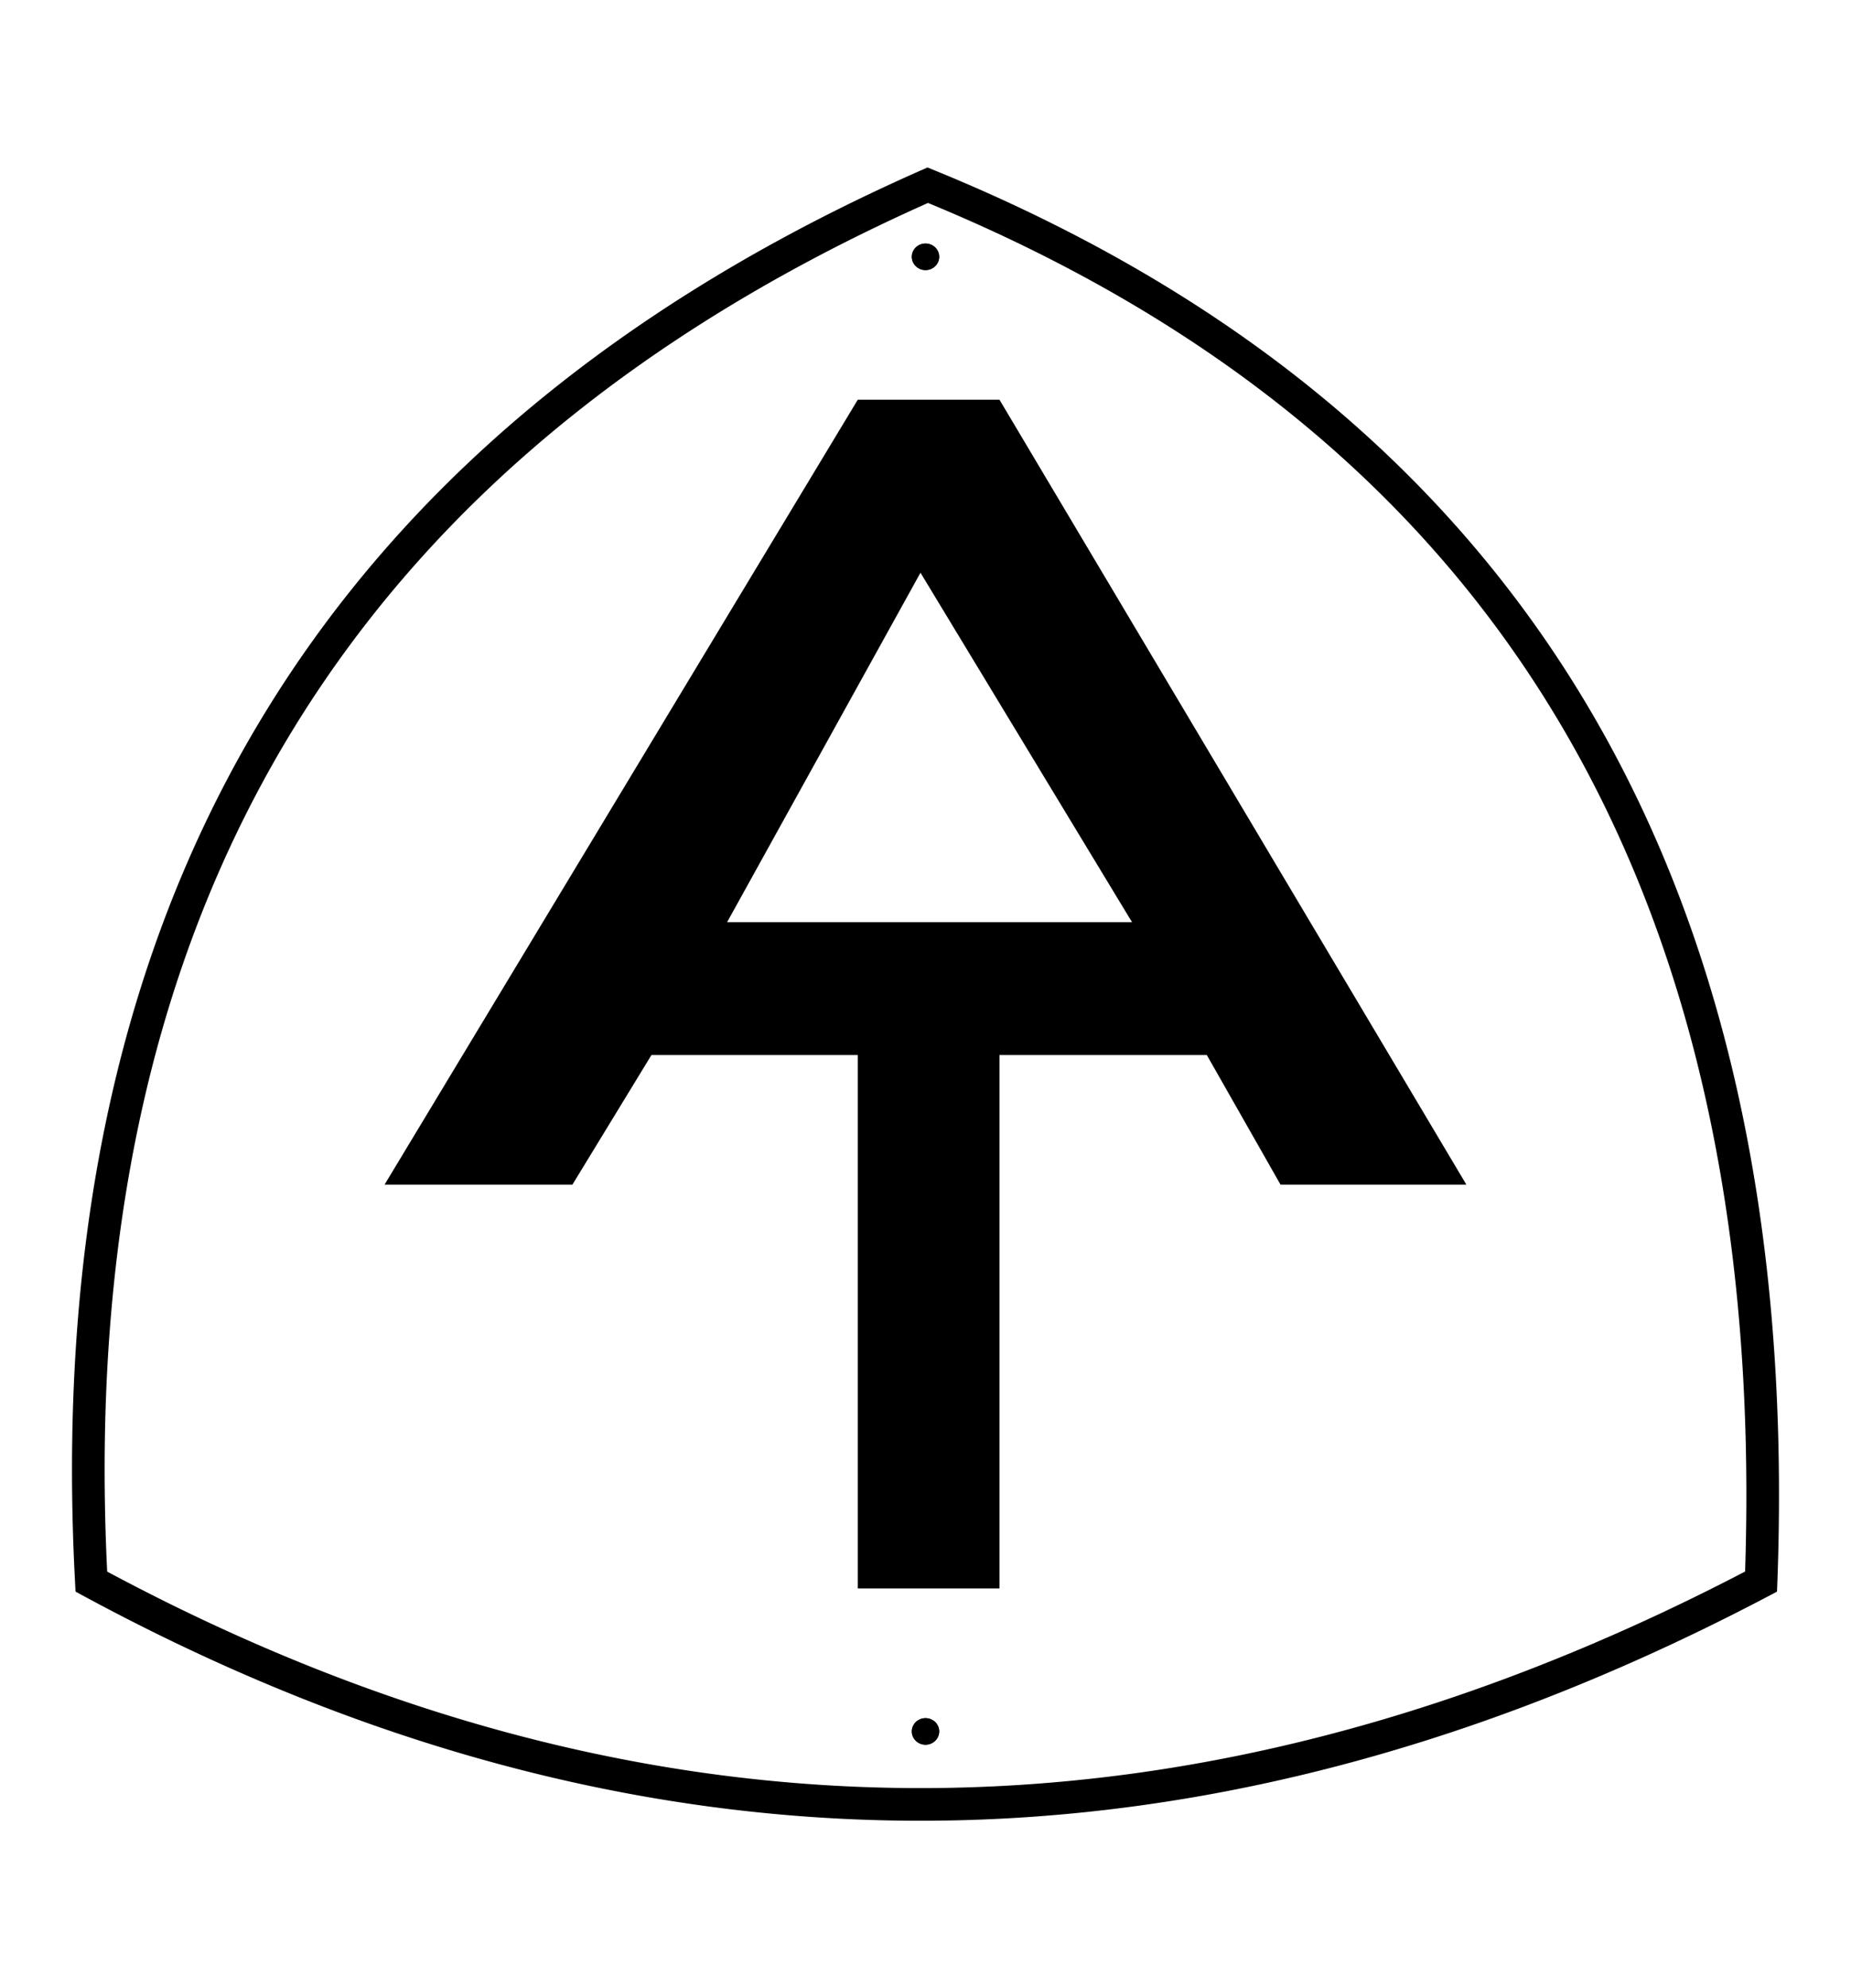 <?xml version="1.0" encoding="UTF-8" standalone="no"?>
<!DOCTYPE svg PUBLIC "-//W3C//DTD SVG 1.1//EN" "http://www.w3.org/Graphics/SVG/1.1/DTD/svg11.dtd">
<svg width="100%" height="100%" viewBox="0 0 312 335" version="1.1" xmlns="http://www.w3.org/2000/svg" xmlns:xlink="http://www.w3.org/1999/xlink" xml:space="preserve" xmlns:serif="http://www.serif.com/" style="fill-rule:evenodd;clip-rule:evenodd;stroke-linejoin:round;stroke-miterlimit:2;">
    <g transform="matrix(1,0,0,1,0.34,10.005)">
        <path d="M156.598,18.457L157.195,18.7L157.791,18.944L158.385,19.189L158.978,19.435L159.57,19.681L160.16,19.929L160.749,20.178L161.337,20.427L161.923,20.678L162.509,20.929L163.093,21.181L163.675,21.434L164.257,21.689L164.837,21.944L165.416,22.199L165.993,22.456L166.569,22.714L167.144,22.973L167.718,23.232L168.29,23.493L168.861,23.754L169.431,24.017L170,24.28L170.567,24.544L171.133,24.809L171.697,25.075L172.261,25.342L172.823,25.61L173.384,25.879L173.943,26.148L174.501,26.419L175.058,26.69L175.614,26.963L176.168,27.236L176.721,27.51L177.273,27.785L177.824,28.061L178.373,28.338L178.921,28.616L179.468,28.895L180.013,29.175L180.557,29.455L181.1,29.737L181.642,30.019L182.182,30.302L182.721,30.587L183.259,30.872L183.795,31.158L184.33,31.445L184.864,31.733L185.397,32.021L185.928,32.311L186.458,32.602L186.987,32.893L187.514,33.186L188.041,33.479L188.566,33.773L189.089,34.068L189.612,34.364L190.133,34.661L190.653,34.959L191.171,35.258L191.688,35.558L192.204,35.858L192.719,36.16L193.233,36.462L193.745,36.765L194.256,37.07L194.765,37.375L195.274,37.681L195.781,37.988L196.287,38.295L196.791,38.604L197.295,38.914L197.797,39.224L198.297,39.536L198.797,39.848L199.295,40.161L199.792,40.476L200.288,40.791L200.782,41.107L201.275,41.423L201.767,41.741L202.257,42.06L202.747,42.379L203.235,42.7L203.722,43.021L204.207,43.344L204.691,43.667L205.174,43.991L205.656,44.316L206.136,44.642L206.615,44.969L207.093,45.296L207.57,45.625L208.045,45.954L208.519,46.285L208.992,46.616L209.464,46.948L209.934,47.281L210.403,47.615L210.871,47.95L211.337,48.286L211.803,48.623L212.267,48.96L212.729,49.299L213.191,49.638L213.651,49.978L214.11,50.32L214.567,50.662L215.024,51.005L215.479,51.349L215.933,51.693L216.385,52.039L216.837,52.386L217.287,52.733L217.736,53.081L218.183,53.431L218.63,53.781L219.075,54.132L219.518,54.484L219.961,54.837L220.402,55.191L220.842,55.545L221.281,55.901L221.718,56.257L222.155,56.614L222.59,56.973L223.023,57.332L223.456,57.692L223.887,58.053L224.317,58.414L224.745,58.777L225.173,59.141L225.599,59.505L226.024,59.871L226.448,60.237L226.87,60.604L227.291,60.972L227.711,61.341L228.13,61.711L228.547,62.082L228.963,62.453L229.378,62.826L229.792,63.199L230.204,63.573L230.615,63.949L231.025,64.325L231.434,64.702L231.841,65.079L232.247,65.458L232.652,65.838L233.056,66.218L233.458,66.6L233.859,66.982L234.259,67.365L234.658,67.749L235.055,68.134L235.451,68.52L235.846,68.907L236.239,69.294L236.632,69.683L237.023,70.072L237.413,70.463L237.801,70.854L238.189,71.246L238.575,71.639L238.96,72.033L239.343,72.427L239.726,72.823L240.107,73.22L240.487,73.617L240.865,74.015L241.243,74.414L241.619,74.815L241.994,75.215L242.367,75.617L242.74,76.02L243.111,76.424L243.481,76.828L243.85,77.233L244.217,77.64L244.583,78.047L244.948,78.455L245.312,78.864L245.674,79.273L246.036,79.684L246.396,80.096L246.754,80.508L247.112,80.921L247.468,81.336L247.823,81.751L248.177,82.167L248.529,82.584L248.881,83.001L249.231,83.42L249.579,83.839L249.927,84.26L250.273,84.681L250.618,85.103L250.962,85.526L251.305,85.95L251.646,86.375L251.986,86.8L252.325,87.227L252.663,87.654L252.999,88.083L253.335,88.512L253.669,88.942L254.001,89.373L254.333,89.805L254.663,90.237L254.992,90.671L255.32,91.105L255.646,91.541L255.972,91.977L256.296,92.414L256.619,92.852L256.94,93.291L257.261,93.73L257.58,94.171L257.898,94.612L258.214,95.055L258.53,95.498L258.844,95.942L259.157,96.387L259.469,96.833L259.779,97.28L260.089,97.727L260.397,98.176L260.703,98.625L261.009,99.075L261.313,99.526L261.616,99.978L261.918,100.431L262.219,100.885L262.518,101.34L262.817,101.795L263.114,102.251L263.409,102.709L263.704,103.167L263.997,103.626L264.289,104.085L264.58,104.546L264.87,105.008L265.158,105.47L265.445,105.934L265.731,106.398L266.016,106.863L266.3,107.329L266.582,107.796L266.863,108.263L267.143,108.732L267.421,109.201L267.699,109.672L267.975,110.143L268.25,110.615L268.523,111.088L268.796,111.561L269.067,112.036L269.337,112.512L269.606,112.988L269.874,113.465L270.14,113.943L270.405,114.422L270.669,114.902L270.932,115.383L271.193,115.865L271.453,116.347L271.712,116.83L271.97,117.314L272.227,117.8L272.482,118.285L272.736,118.772L272.989,119.26L273.241,119.748L273.492,120.238L273.741,120.728L273.989,121.219L274.236,121.711L274.481,122.204L274.726,122.698L274.969,123.192L275.211,123.688L275.452,124.184L275.691,124.681L275.93,125.18L276.167,125.678L276.403,126.178L276.637,126.679L276.871,127.18L277.103,127.683L277.334,128.186L277.564,128.69L277.793,129.195L278.02,129.701L278.246,130.208L278.471,130.715L278.695,131.224L278.918,131.733L279.139,132.243L279.359,132.754L279.578,133.266L279.796,133.778L280.012,134.292L280.227,134.807L280.442,135.322L280.654,135.838L280.866,136.355L281.077,136.873L281.286,137.392L281.494,137.911L281.701,138.432L281.906,138.953L282.111,139.475L282.314,139.998L282.516,140.522L282.717,141.047L282.916,141.573L283.115,142.099L283.312,142.626L283.508,143.155L283.702,143.684L283.896,144.214L284.088,144.744L284.279,145.276L284.469,145.808L284.658,146.342L284.846,146.876L285.032,147.411L285.217,147.947L285.401,148.484L285.584,149.021L285.765,149.56L285.945,150.099L286.125,150.639L286.302,151.18L286.479,151.722L286.655,152.265L286.829,152.808L287.002,153.353L287.174,153.898L287.345,154.444L287.514,154.991L287.682,155.539L287.849,156.088L288.015,156.638L288.18,157.188L288.343,157.739L288.506,158.291L288.667,158.844L288.827,159.398L288.985,159.953L289.143,160.509L289.299,161.065L289.454,161.622L289.608,162.18L289.761,162.739L289.912,163.299L290.063,163.86L290.212,164.421L290.36,164.984L290.506,165.547L290.652,166.111L290.796,166.676L290.939,167.241L291.081,167.808L291.222,168.376L291.362,168.944L291.5,169.513L291.637,170.083L291.773,170.654L291.908,171.226L292.042,171.798L292.174,172.371L292.305,172.946L292.435,173.521L292.564,174.097L292.692,174.673L292.818,175.251L292.943,175.83L293.067,176.409L293.19,176.989L293.312,177.57L293.433,178.152L293.552,178.735L293.67,179.318L293.787,179.903L293.903,180.488L294.017,181.074L294.131,181.661L294.243,182.249L294.354,182.837L294.463,183.427L294.572,184.017L294.68,184.608L294.786,185.2L294.891,185.793L294.995,186.387L295.097,186.981L295.199,187.577L295.299,188.173L295.398,188.77L295.496,189.368L295.593,189.966L295.689,190.566L295.783,191.166L295.876,191.768L295.968,192.37L296.059,192.973L296.149,193.577L296.237,194.181L296.324,194.787L296.411,195.393L296.496,196L296.579,196.608L296.662,197.217L296.743,197.827L296.823,198.437L296.902,199.048L296.98,199.661L297.057,200.274L297.132,200.888L297.207,201.502L297.28,202.118L297.352,202.734L297.423,203.351L297.492,203.969L297.561,204.588L297.628,205.208L297.694,205.829L297.759,206.45L297.822,207.072L297.885,207.695L297.946,208.319L298.007,208.944L298.066,209.57L298.123,210.196L298.18,210.823L298.236,211.451L298.29,212.08L298.343,212.71L298.395,213.341L298.446,213.972L298.495,214.604L298.544,215.238L298.591,215.871L298.637,216.506L298.682,217.142L298.726,217.778L298.768,218.416L298.81,219.054L298.85,219.693L298.889,220.332L298.927,220.973L298.964,221.614L298.999,222.257L299.033,222.9L299.067,223.544L299.099,224.188L299.13,224.834L299.159,225.481L299.188,226.128L299.215,226.776L299.241,227.425L299.266,228.075L299.29,228.725L299.313,229.377L299.334,230.029L299.355,230.682L299.374,231.336L299.392,231.99L299.409,232.646L299.425,233.302L299.439,233.96L299.452,234.618L299.465,235.277L299.476,235.936L299.485,236.597L299.494,237.258L299.502,237.92L299.508,238.583L299.513,239.247L299.517,239.912L299.52,240.577L299.522,241.244L299.523,241.911L299.522,242.579L299.52,243.248L299.517,243.917L299.513,244.588L299.508,245.259L299.501,245.931L299.494,246.604L299.485,247.278L299.475,247.952L299.464,248.628L299.452,249.304L299.439,249.981L299.424,250.659L299.408,251.338L299.392,252.017L299.374,252.698L299.354,253.379L299.334,254.061L299.313,254.744L299.29,255.427L299.266,256.112L299.241,256.797L299.215,257.483L299.188,258.17L298.618,258.472L298.048,258.773L297.479,259.073L296.909,259.371L296.34,259.668L295.77,259.964L295.201,260.259L294.631,260.553L294.062,260.846L293.492,261.137L292.923,261.427L292.354,261.716L291.784,262.004L291.215,262.29L290.646,262.576L290.077,262.86L289.508,263.143L288.939,263.425L288.37,263.705L287.801,263.985L287.232,264.263L286.663,264.54L286.094,264.816L285.525,265.09L284.956,265.364L284.387,265.636L283.819,265.907L283.25,266.177L282.681,266.446L282.113,266.714L281.544,266.98L280.976,267.245L280.407,267.509L279.839,267.772L279.27,268.033L278.702,268.294L278.133,268.553L277.565,268.811L276.997,269.068L276.429,269.324L275.86,269.578L275.292,269.831L274.724,270.083L274.156,270.334L273.588,270.584L273.02,270.832L272.452,271.08L271.884,271.326L271.316,271.571L270.748,271.815L270.18,272.057L269.613,272.299L269.045,272.539L268.477,272.778L267.909,273.016L267.342,273.252L266.774,273.488L266.207,273.722L265.639,273.955L265.072,274.187L264.504,274.418L263.937,274.647L263.369,274.876L262.802,275.103L262.235,275.329L261.667,275.554L261.1,275.777L260.533,276L259.966,276.221L259.399,276.441L258.832,276.66L258.265,276.877L257.698,277.094L257.131,277.309L256.564,277.523L255.997,277.736L255.43,277.948L254.863,278.158L254.296,278.368L253.73,278.576L253.163,278.783L252.596,278.988L252.03,279.193L251.463,279.396L250.896,279.599L250.33,279.8L249.763,280L249.197,280.198L248.631,280.396L248.064,280.592L247.498,280.787L246.932,280.981L246.365,281.174L245.799,281.365L245.233,281.556L244.667,281.745L244.101,281.933L243.535,282.12L242.969,282.305L242.403,282.49L241.837,282.673L241.271,282.855L240.705,283.036L240.139,283.216L239.573,283.394L239.008,283.571L238.442,283.748L237.876,283.923L237.31,284.096L236.745,284.269L236.179,284.44L235.614,284.611L235.048,284.78L234.483,284.947L233.917,285.114L233.352,285.28L232.787,285.444L232.221,285.607L231.656,285.769L231.091,285.93L230.526,286.089L229.96,286.247L229.395,286.405L228.83,286.561L228.265,286.715L227.7,286.869L227.135,287.022L226.57,287.173L226.005,287.323L225.44,287.472L224.876,287.62L224.311,287.766L223.746,287.911L223.181,288.056L222.617,288.199L222.052,288.34L221.488,288.481L220.923,288.62L220.358,288.759L219.794,288.896L219.229,289.031L218.665,289.166L218.101,289.3L217.536,289.432L216.972,289.563L216.408,289.693L215.844,289.822L215.279,289.949L214.715,290.076L214.151,290.201L213.587,290.325L213.023,290.448L212.459,290.57L211.895,290.69L211.331,290.809L210.767,290.928L210.203,291.044L209.64,291.16L209.076,291.275L208.512,291.388L207.948,291.5L207.385,291.611L206.821,291.721L206.258,291.83L205.694,291.937L205.13,292.044L204.567,292.149L204.004,292.253L203.44,292.356L202.877,292.457L202.313,292.557L201.75,292.657L201.187,292.755L200.624,292.852L200.061,292.947L199.497,293.042L198.934,293.135L198.371,293.227L197.808,293.318L197.245,293.408L196.682,293.496L196.119,293.584L195.557,293.67L194.994,293.755L194.431,293.839L193.868,293.921L193.305,294.003L192.743,294.083L192.18,294.162L191.617,294.24L191.055,294.317L190.492,294.393L189.93,294.467L189.367,294.54L188.805,294.612L188.243,294.683L187.68,294.753L187.118,294.821L186.556,294.889L185.993,294.955L185.431,295.02L184.869,295.083L184.307,295.146L183.745,295.207L183.183,295.268L182.621,295.327L182.059,295.384L181.497,295.441L180.935,295.497L180.373,295.551L179.811,295.604L179.249,295.656L178.688,295.707L178.126,295.756L177.564,295.805L177.003,295.852L176.441,295.898L175.88,295.943L175.318,295.987L174.757,296.029L174.195,296.071L173.634,296.111L173.072,296.15L172.511,296.187L171.95,296.224L171.388,296.26L170.827,296.294L170.266,296.327L169.705,296.359L169.144,296.389L168.583,296.419L168.022,296.447L167.461,296.475L166.9,296.501L166.339,296.525L165.778,296.549L165.217,296.572L164.656,296.593L164.095,296.613L163.535,296.632L162.974,296.65L162.413,296.666L161.853,296.682L161.292,296.696L160.731,296.709L160.171,296.721L159.61,296.731L159.05,296.741L158.49,296.749L157.929,296.756L157.369,296.762L156.809,296.767L156.248,296.771L155.688,296.773L155.128,296.774L154.568,296.774L154.008,296.773L153.448,296.771L152.888,296.768L152.328,296.763L151.768,296.757L151.208,296.75L150.648,296.742L150.088,296.733L149.528,296.722L148.968,296.71L148.409,296.697L147.849,296.683L147.289,296.668L146.73,296.652L146.17,296.634L145.611,296.615L145.051,296.595L144.492,296.574L143.932,296.552L143.373,296.529L142.813,296.504L142.254,296.478L141.695,296.451L141.136,296.423L140.576,296.394L140.017,296.363L139.458,296.331L138.899,296.298L138.34,296.264L137.781,296.229L137.222,296.193L136.663,296.155L136.104,296.116L135.545,296.076L134.986,296.035L134.428,295.993L133.869,295.949L133.31,295.905L132.751,295.859L132.193,295.812L131.634,295.764L131.076,295.714L130.517,295.664L129.959,295.612L129.4,295.559L128.842,295.505L128.283,295.45L127.725,295.393L127.167,295.336L126.608,295.277L126.05,295.217L125.492,295.156L124.934,295.094L124.376,295.03L123.818,294.966L123.259,294.9L122.701,294.833L122.143,294.764L121.586,294.695L121.028,294.625L120.47,294.553L119.912,294.48L119.354,294.406L118.796,294.331L118.239,294.254L117.681,294.177L117.123,294.098L116.566,294.018L116.008,293.937L115.451,293.855L114.893,293.771L114.336,293.687L113.778,293.601L113.221,293.514L112.664,293.426L112.106,293.336L111.549,293.246L110.992,293.154L110.435,293.061L109.877,292.967L109.32,292.872L108.763,292.776L108.206,292.678L107.649,292.579L107.092,292.48L106.535,292.378L105.978,292.276L105.421,292.173L104.865,292.068L104.308,291.962L103.751,291.855L103.194,291.747L102.638,291.638L102.081,291.528L101.524,291.416L100.968,291.303L100.411,291.189L99.855,291.074L99.298,290.958L98.742,290.84L98.186,290.722L97.629,290.602L97.073,290.481L96.517,290.358L95.961,290.235L95.404,290.111L94.848,289.985L94.292,289.858L93.736,289.73L93.18,289.601L92.624,289.47L92.068,289.339L91.512,289.206L90.956,289.072L90.4,288.937L89.844,288.801L89.289,288.663L88.733,288.525L88.177,288.385L87.622,288.244L87.066,288.102L86.51,287.958L85.955,287.814L85.399,287.668L84.844,287.521L84.288,287.373L83.733,287.224L83.178,287.074L82.622,286.922L82.067,286.77L81.512,286.616L80.956,286.461L80.401,286.305L79.846,286.147L79.291,285.989L78.736,285.829L78.181,285.668L77.626,285.506L77.071,285.343L76.516,285.178L75.961,285.013L75.406,284.846L74.851,284.678L74.297,284.509L73.742,284.339L73.187,284.167L72.632,283.995L72.078,283.821L71.523,283.646L70.969,283.47L70.414,283.293L69.86,283.114L69.305,282.935L68.751,282.754L68.196,282.572L67.642,282.389L67.088,282.204L66.534,282.019L65.979,281.832L65.425,281.644L64.871,281.455L64.317,281.265L63.763,281.074L63.209,280.881L62.655,280.688L62.101,280.493L61.547,280.297L60.993,280.1L60.439,279.901L59.885,279.702L59.332,279.501L58.778,279.299L58.224,279.096L57.671,278.892L57.117,278.687L56.563,278.48L56.01,278.272L55.456,278.063L54.903,277.853L54.349,277.642L53.796,277.43L53.243,277.216L52.689,277.001L52.136,276.786L51.583,276.568L51.029,276.35L50.476,276.131L49.923,275.91L49.37,275.688L48.817,275.466L48.264,275.241L47.711,275.016L47.158,274.79L46.605,274.562L46.052,274.333L45.499,274.103L44.946,273.872L44.394,273.64L43.841,273.407L43.288,273.172L42.736,272.936L42.183,272.699L41.63,272.461L41.078,272.222L40.525,271.981L39.973,271.74L39.42,271.497L38.868,271.253L38.316,271.008L37.763,270.762L37.211,270.514L36.659,270.266L36.106,270.016L35.554,269.765L35.002,269.513L34.45,269.259L33.898,269.005L33.346,268.749L32.794,268.492L32.242,268.235L31.69,267.975L31.138,267.715L30.586,267.454L30.035,267.191L29.483,266.927L28.931,266.662L28.379,266.396L27.828,266.129L27.276,265.86L26.724,265.591L26.173,265.32L25.621,265.048L25.07,264.775L24.518,264.5L23.967,264.225L23.416,263.948L22.864,263.67L22.313,263.391L21.762,263.111L21.211,262.83L20.659,262.547L20.108,262.264L19.557,261.979L19.006,261.693L18.455,261.406L17.904,261.117L17.353,260.828L16.802,260.537L16.251,260.245L15.7,259.953L15.15,259.658L14.599,259.363L14.048,259.067L13.497,258.769L12.947,258.47L12.396,258.17L12.357,257.48L12.32,256.792L12.284,256.104L12.249,255.417L12.215,254.731L12.183,254.046L12.152,253.362L12.122,252.678L12.094,251.996L12.067,251.314L12.041,250.634L12.016,249.954L11.993,249.275L11.971,248.597L11.951,247.92L11.931,247.244L11.913,246.569L11.897,245.894L11.881,245.221L11.867,244.548L11.854,243.877L11.843,243.206L11.832,242.536L11.823,241.867L11.816,241.199L11.809,240.532L11.804,239.866L11.801,239.2L11.798,238.536L11.797,237.872L11.797,237.21L11.799,236.548L11.801,235.887L11.805,235.227L11.811,234.568L11.817,233.91L11.825,233.252L11.834,232.596L11.845,231.94L11.856,231.286L11.869,230.632L11.884,229.979L11.899,229.327L11.916,228.676L11.934,228.026L11.954,227.376L11.975,226.728L11.997,226.081L12.02,225.434L12.045,224.788L12.071,224.143L12.098,223.499L12.126,222.856L12.156,222.214L12.187,221.573L12.219,220.933L12.253,220.293L12.288,219.654L12.324,219.017L12.362,218.38L12.4,217.744L12.441,217.109L12.482,216.475L12.525,215.841L12.568,215.209L12.614,214.578L12.66,213.947L12.708,213.317L12.757,212.688L12.807,212.06L12.859,211.433L12.912,210.807L12.966,210.182L13.021,209.557L13.078,208.934L13.136,208.311L13.195,207.69L13.256,207.069L13.318,206.449L13.381,205.83L13.445,205.211L13.511,204.594L13.578,203.978L13.646,203.362L13.715,202.747L13.786,202.134L13.858,201.521L13.931,200.909L14.006,200.297L14.082,199.687L14.159,199.078L14.237,198.469L14.317,197.862L14.398,197.255L14.48,196.649L14.564,196.044L14.649,195.44L14.735,194.837L14.822,194.234L14.911,193.633L15,193.032L15.092,192.433L15.184,191.834L15.278,191.236L15.373,190.639L15.469,190.043L15.566,189.447L15.665,188.853L15.765,188.259L15.866,187.667L15.969,187.075L16.073,186.484L16.178,185.894L16.284,185.305L16.392,184.717L16.501,184.129L16.611,183.543L16.723,182.957L16.835,182.372L16.949,181.788L17.064,181.205L17.181,180.623L17.299,180.042L17.418,179.461L17.538,178.882L17.66,178.303L17.782,177.726L17.906,177.149L18.032,176.573L18.158,175.997L18.286,175.423L18.415,174.85L18.546,174.277L18.677,173.706L18.81,173.135L18.945,172.565L19.08,171.996L19.217,171.428L19.355,170.86L19.494,170.294L19.634,169.728L19.776,169.164L19.919,168.6L20.063,168.037L20.209,167.475L20.356,166.914L20.504,166.353L20.653,165.794L20.803,165.235L20.955,164.678L21.108,164.121L21.263,163.565L21.418,163.01L21.575,162.455L21.733,161.902L21.892,161.35L22.053,160.798L22.215,160.247L22.378,159.697L22.542,159.148L22.708,158.6L22.875,158.053L23.043,157.506L23.212,156.961L23.383,156.416L23.555,155.872L23.728,155.329L23.902,154.787L24.078,154.246L24.255,153.705L24.433,153.166L24.612,152.627L24.793,152.09L24.975,151.553L25.158,151.017L25.342,150.481L25.528,149.947L25.714,149.414L25.903,148.881L26.092,148.349L26.282,147.818L26.474,147.288L26.667,146.759L26.862,146.231L27.057,145.704L27.254,145.177L27.452,144.651L27.651,144.126L27.852,143.603L28.054,143.079L28.257,142.557L28.461,142.036L28.667,141.515L28.873,140.996L29.082,140.477L29.291,139.959L29.501,139.442L29.713,138.925L29.926,138.41L30.14,137.896L30.356,137.382L30.572,136.869L30.79,136.357L31.01,135.846L31.23,135.336L31.452,134.827L31.675,134.318L31.899,133.81L32.124,133.304L32.351,132.798L32.578,132.293L32.808,131.788L33.038,131.285L33.269,130.782L33.502,130.281L33.736,129.78L33.972,129.28L34.208,128.781L34.446,128.283L34.685,127.785L34.925,127.289L35.166,126.793L35.409,126.298L35.653,125.804L35.898,125.311L36.145,124.819L36.392,124.328L36.641,123.837L36.891,123.347L37.142,122.858L37.395,122.37L37.649,121.883L37.904,121.397L38.16,120.912L38.417,120.427L38.676,119.943L38.936,119.46L39.197,118.978L39.46,118.497L39.723,118.017L39.988,117.537L40.254,117.059L40.521,116.581L40.79,116.104L41.06,115.628L41.331,115.153L41.603,114.678L41.876,114.205L42.151,113.732L42.427,113.26L42.704,112.789L42.982,112.319L43.262,111.85L43.543,111.381L43.825,110.914L44.108,110.447L44.392,109.981L44.678,109.516L44.965,109.052L45.253,108.588L45.542,108.126L45.833,107.664L46.125,107.203L46.418,106.743L46.712,106.284L47.007,105.826L47.304,105.368L47.602,104.912L47.901,104.456L48.201,104.001L48.503,103.547L48.806,103.094L49.11,102.641L49.415,102.19L49.721,101.739L50.029,101.289L50.338,100.84L50.648,100.392L50.959,99.945L51.272,99.498L51.585,99.053L51.9,98.608L52.217,98.164L52.534,97.721L52.853,97.278L53.172,96.837L53.493,96.396L53.816,95.957L54.139,95.518L54.464,95.08L54.79,94.642L55.117,94.206L55.445,93.77L55.774,93.336L56.105,92.902L56.437,92.469L56.77,92.036L57.105,91.605L57.44,91.175L57.777,90.745L58.115,90.316L58.454,89.888L58.794,89.461L59.136,89.034L59.479,88.609L59.823,88.184L60.168,87.76L60.515,87.337L60.862,86.915L61.211,86.494L61.561,86.073L61.912,85.654L62.265,85.235L62.619,84.817L62.973,84.4L63.329,83.983L63.687,83.568L64.045,83.153L64.405,82.739L64.766,82.326L65.128,81.914L65.491,81.503L65.856,81.092L66.222,80.683L66.589,80.274L66.957,79.866L67.326,79.459L67.696,79.052L68.068,78.647L68.441,78.242L68.815,77.838L69.191,77.435L69.567,77.033L69.945,76.632L70.324,76.231L70.704,75.831L71.085,75.433L71.468,75.035L71.852,74.637L72.236,74.241L72.623,73.845L73.01,73.451L73.398,73.057L73.788,72.664L74.179,72.272L74.571,71.88L74.964,71.49L75.359,71.1L75.755,70.711L76.152,70.323L76.55,69.936L76.949,69.549L77.349,69.163L77.751,68.779L78.154,68.395L78.558,68.012L78.963,67.629L79.37,67.248L79.777,66.867L80.186,66.487L80.596,66.108L81.007,65.73L81.42,65.353L81.833,64.976L82.248,64.6L82.664,64.226L83.081,63.851L83.499,63.478L83.919,63.106L84.34,62.734L84.762,62.363L85.185,61.993L85.609,61.624L86.034,61.256L86.461,60.888L86.889,60.522L87.318,60.156L87.748,59.791L88.18,59.427L88.612,59.063L89.046,58.701L89.481,58.339L89.917,57.978L90.354,57.618L90.793,57.259L91.233,56.9L91.674,56.543L92.116,56.186L92.559,55.83L93.003,55.475L93.449,55.12L93.896,54.767L94.344,54.414L94.793,54.062L95.243,53.711L95.695,53.361L96.147,53.011L96.601,52.662L97.056,52.315L97.512,51.968L97.97,51.621L98.428,51.276L98.888,50.931L99.349,50.588L99.811,50.245L100.275,49.902L100.739,49.561L101.205,49.221L101.672,48.881L102.14,48.542L102.609,48.204L103.079,47.867L103.551,47.53L104.023,47.195L104.497,46.86L104.972,46.526L105.449,46.193L105.926,45.86L106.405,45.529L106.884,45.198L107.365,44.868L107.847,44.539L108.331,44.211L108.815,43.883L109.301,43.557L109.788,43.231L110.276,42.906L110.765,42.581L111.255,42.258L111.746,41.935L112.239,41.613L112.733,41.292L113.228,40.972L113.724,40.653L114.221,40.334L114.72,40.016L115.219,39.699L115.72,39.383L116.222,39.068L116.725,38.753L117.23,38.44L117.735,38.127L118.242,37.815L118.75,37.503L119.259,37.193L119.769,36.883L120.28,36.574L120.793,36.266L121.306,35.959L121.821,35.652L122.337,35.347L122.854,35.042L123.373,34.738L123.892,34.434L124.413,34.132L124.934,33.83L125.457,33.529L125.982,33.229L126.507,32.93L127.033,32.632L127.561,32.334L128.09,32.037L128.62,31.741L129.151,31.446L129.683,31.152L130.216,30.858L130.751,30.565L131.286,30.273L131.823,29.982L132.361,29.691L132.901,29.402L133.441,29.113L133.982,28.825L134.525,28.538L135.069,28.251L135.614,27.966L136.16,27.681L136.707,27.397L137.256,27.114L137.805,26.831L138.356,26.55L138.908,26.269L139.461,25.989L140.015,25.71L140.571,25.431L141.127,25.154L141.685,24.877L142.244,24.601L142.803,24.325L143.365,24.051L143.927,23.777L144.49,23.505L145.055,23.232L145.621,22.961L146.187,22.691L146.755,22.421L147.325,22.152L147.895,21.884L148.466,21.617L149.039,21.35L149.613,21.085L150.188,20.82L150.764,20.556L151.341,20.292L151.919,20.03L152.499,19.768L153.08,19.507L153.661,19.247L154.244,18.988L154.828,18.729L155.414,18.472L156,18.215L156.598,18.457ZM155.902,24.27L155.329,24.526L154.758,24.783L154.188,25.04L153.619,25.299L153.051,25.558L152.485,25.817L151.919,26.078L151.355,26.339L150.792,26.601L150.23,26.864L149.669,27.128L149.109,27.392L148.551,27.657L147.994,27.923L147.438,28.19L146.883,28.457L146.329,28.725L145.776,28.994L145.225,29.264L144.674,29.534L144.125,29.806L143.577,30.078L143.031,30.35L142.485,30.624L141.94,30.898L141.397,31.173L140.855,31.449L140.314,31.726L139.774,32.003L139.236,32.281L138.698,32.56L138.162,32.84L137.627,33.12L137.093,33.401L136.56,33.683L136.029,33.966L135.498,34.25L134.969,34.534L134.441,34.819L133.914,35.105L133.388,35.391L132.864,35.679L132.34,35.967L131.818,36.256L131.297,36.546L130.777,36.836L130.258,37.127L129.741,37.419L129.224,37.712L128.709,38.005L128.195,38.3L127.682,38.595L127.17,38.891L126.66,39.187L126.151,39.485L125.642,39.783L125.135,40.082L124.63,40.381L124.125,40.682L123.621,40.983L123.119,41.285L122.618,41.588L122.118,41.891L121.619,42.195L121.122,42.5L120.625,42.806L120.13,43.113L119.636,43.42L119.143,43.728L118.651,44.037L118.161,44.347L117.671,44.657L117.183,44.969L116.696,45.281L116.21,45.593L115.725,45.907L115.242,46.221L114.76,46.536L114.278,46.852L113.798,47.169L113.32,47.486L112.842,47.805L112.366,48.124L111.89,48.443L111.416,48.764L110.943,49.085L110.472,49.407L110.001,49.73L109.532,50.053L109.063,50.378L108.596,50.703L108.13,51.029L107.666,51.356L107.202,51.683L106.74,52.011L106.279,52.34L105.819,52.67L105.36,53.001L104.902,53.332L104.446,53.664L103.991,53.997L103.537,54.331L103.084,54.665L102.632,55L102.182,55.336L101.732,55.673L101.284,56.011L100.837,56.349L100.391,56.688L99.947,57.028L99.503,57.369L99.061,57.71L98.62,58.052L98.18,58.395L97.741,58.739L97.303,59.084L96.867,59.429L96.432,59.775L95.998,60.122L95.565,60.47L95.133,60.818L94.703,61.167L94.273,61.517L93.845,61.868L93.418,62.22L92.993,62.572L92.568,62.925L92.145,63.279L91.722,63.634L91.301,63.989L90.882,64.345L90.463,64.702L90.045,65.06L89.629,65.419L89.214,65.778L88.8,66.138L88.387,66.499L87.976,66.861L87.565,67.223L87.156,67.587L86.748,67.951L86.341,68.316L85.935,68.681L85.531,69.048L85.128,69.415L84.725,69.783L84.324,70.152L83.925,70.521L83.526,70.892L83.129,71.263L82.732,71.635L82.337,72.007L81.943,72.381L81.551,72.755L81.159,73.13L80.769,73.506L80.38,73.883L79.992,74.26L79.605,74.638L79.219,75.017L78.835,75.397L78.452,75.778L78.07,76.159L77.689,76.541L77.309,76.924L76.931,77.308L76.553,77.692L76.177,78.078L75.802,78.464L75.428,78.851L75.056,79.239L74.684,79.627L74.314,80.016L73.945,80.406L73.577,80.797L73.211,81.189L72.845,81.581L72.481,81.975L72.118,82.369L71.756,82.764L71.395,83.159L71.035,83.556L70.677,83.953L70.32,84.351L69.964,84.75L69.609,85.149L69.255,85.55L68.903,85.951L68.551,86.353L68.201,86.756L67.852,87.159L67.504,87.564L67.158,87.969L66.812,88.375L66.468,88.782L66.125,89.189L65.783,89.598L65.443,90.007L65.103,90.417L64.765,90.828L64.428,91.239L64.092,91.652L63.757,92.065L63.424,92.479L63.091,92.894L62.76,93.31L62.43,93.726L62.101,94.143L61.774,94.561L61.447,94.98L61.122,95.4L60.798,95.82L60.475,96.242L60.153,96.664L59.833,97.087L59.513,97.51L59.195,97.935L58.878,98.36L58.562,98.786L58.248,99.213L57.934,99.641L57.622,100.07L57.311,100.499L57.001,100.929L56.692,101.36L56.385,101.792L56.079,102.225L55.773,102.658L55.469,103.092L55.167,103.528L54.865,103.963L54.565,104.4L54.266,104.838L53.968,105.276L53.671,105.715L53.375,106.155L53.081,106.596L52.787,107.038L52.495,107.48L52.204,107.923L51.915,108.367L51.626,108.812L51.339,109.258L51.053,109.705L50.768,110.152L50.484,110.6L50.201,111.049L49.92,111.499L49.64,111.95L49.361,112.401L49.083,112.853L48.806,113.307L48.531,113.76L48.256,114.215L47.983,114.671L47.711,115.127L47.441,115.585L47.171,116.043L46.903,116.502L46.636,116.961L46.37,117.422L46.105,117.883L45.841,118.346L45.579,118.809L45.318,119.273L45.058,119.737L44.799,120.203L44.541,120.67L44.285,121.137L44.03,121.605L43.776,122.074L43.523,122.544L43.271,123.014L43.021,123.486L42.771,123.958L42.523,124.431L42.276,124.905L42.031,125.38L41.786,125.855L41.543,126.332L41.301,126.809L41.06,127.287L40.82,127.766L40.581,128.246L40.344,128.727L40.108,129.208L39.873,129.691L39.639,130.174L39.407,130.658L39.175,131.143L38.945,131.629L38.716,132.115L38.488,132.603L38.262,133.091L38.036,133.58L37.812,134.07L37.589,134.561L37.367,135.053L37.147,135.545L36.927,136.039L36.709,136.533L36.492,137.028L36.276,137.524L36.061,138.021L35.848,138.518L35.636,139.017L35.425,139.516L35.215,140.016L35.006,140.517L34.799,141.019L34.593,141.522L34.388,142.026L34.184,142.53L33.981,143.036L33.78,143.542L33.58,144.049L33.38,144.557L33.183,145.066L32.986,145.575L32.791,146.086L32.596,146.597L32.403,147.109L32.212,147.623L32.021,148.137L31.832,148.651L31.644,149.167L31.457,149.684L31.271,150.201L31.086,150.719L30.903,151.238L30.721,151.759L30.54,152.279L30.36,152.801L30.182,153.324L30.004,153.847L29.828,154.372L29.653,154.897L29.48,155.423L29.307,155.95L29.136,156.478L28.966,157.007L28.797,157.536L28.629,158.067L28.463,158.598L28.298,159.13L28.134,159.663L27.971,160.197L27.809,160.732L27.649,161.268L27.49,161.804L27.332,162.342L27.175,162.88L27.02,163.419L26.865,163.959L26.712,164.5L26.56,165.042L26.41,165.585L26.26,166.129L26.112,166.673L25.965,167.219L25.819,167.765L25.675,168.312L25.532,168.86L25.39,169.409L25.249,169.959L25.109,170.509L24.971,171.061L24.833,171.613L24.697,172.167L24.563,172.721L24.429,173.276L24.297,173.832L24.166,174.389L24.036,174.946L23.907,175.505L23.78,176.065L23.653,176.625L23.528,177.186L23.405,177.749L23.282,178.312L23.161,178.876L23.041,179.44L22.922,180.006L22.804,180.573L22.688,181.14L22.573,181.709L22.459,182.278L22.346,182.848L22.235,183.419L22.124,183.991L22.015,184.564L21.908,185.138L21.801,185.713L21.696,186.288L21.592,186.865L21.489,187.442L21.387,188.02L21.287,188.6L21.188,189.18L21.09,189.761L20.993,190.343L20.898,190.925L20.803,191.509L20.71,192.093L20.619,192.679L20.528,193.265L20.439,193.853L20.351,194.441L20.264,195.03L20.179,195.62L20.094,196.211L20.011,196.802L19.93,197.395L19.849,197.988L19.77,198.583L19.692,199.178L19.615,199.775L19.539,200.372L19.465,200.97L19.392,201.569L19.32,202.169L19.249,202.769L19.18,203.371L19.112,203.974L19.045,204.577L18.979,205.182L18.915,205.787L18.852,206.393L18.79,207L18.729,207.608L18.67,208.217L18.612,208.827L18.555,209.438L18.499,210.05L18.445,210.662L18.392,211.276L18.34,211.89L18.289,212.506L18.24,213.122L18.192,213.739L18.145,214.357L18.099,214.976L18.055,215.596L18.012,216.217L17.97,216.838L17.929,217.461L17.89,218.084L17.852,218.709L17.815,219.334L17.78,219.96L17.745,220.588L17.712,221.216L17.68,221.845L17.65,222.475L17.621,223.105L17.593,223.737L17.566,224.37L17.54,225.003L17.516,225.638L17.493,226.273L17.472,226.91L17.451,227.547L17.432,228.185L17.414,228.824L17.398,229.464L17.382,230.105L17.368,230.747L17.355,231.39L17.344,232.033L17.334,232.678L17.325,233.324L17.317,233.97L17.31,234.617L17.305,235.266L17.301,235.915L17.299,236.565L17.297,237.216L17.297,237.868L17.298,238.521L17.301,239.175L17.304,239.829L17.309,240.485L17.316,241.142L17.323,241.799L17.332,242.457L17.342,243.117L17.353,243.777L17.366,244.438L17.38,245.1L17.395,245.763L17.411,246.427L17.429,247.092L17.448,247.758L17.468,248.425L17.49,249.092L17.513,249.761L17.537,250.43L17.562,251.101L17.589,251.772L17.617,252.445L17.646,253.118L17.677,253.792L17.709,254.467L17.725,254.799L17.745,254.809L18.287,255.099L18.83,255.387L19.373,255.675L19.915,255.961L20.458,256.246L21.001,256.53L21.544,256.813L22.086,257.095L22.629,257.376L23.172,257.655L23.715,257.933L24.258,258.21L24.801,258.486L25.344,258.761L25.886,259.034L26.429,259.307L26.972,259.578L27.515,259.848L28.058,260.117L28.601,260.385L29.144,260.651L29.687,260.917L30.23,261.181L30.773,261.444L31.316,261.706L31.86,261.967L32.403,262.227L32.946,262.485L33.489,262.743L34.032,262.999L34.575,263.254L35.118,263.508L35.661,263.76L36.205,264.012L36.748,264.262L37.291,264.512L37.835,264.76L38.378,265.007L38.921,265.252L39.464,265.497L40.008,265.741L40.551,265.983L41.094,266.224L41.638,266.464L42.181,266.703L42.724,266.94L43.268,267.177L43.812,267.412L44.355,267.646L44.898,267.879L45.442,268.111L45.985,268.342L46.529,268.571L47.072,268.8L47.616,269.027L48.159,269.253L48.703,269.478L49.247,269.702L49.79,269.924L50.334,270.146L50.878,270.366L51.421,270.585L51.965,270.803L52.509,271.02L53.052,271.236L53.596,271.45L54.14,271.664L54.684,271.876L55.228,272.087L55.771,272.297L56.315,272.505L56.859,272.713L57.403,272.919L57.947,273.125L58.491,273.329L59.035,273.532L59.579,273.734L60.123,273.934L60.667,274.134L61.21,274.332L61.754,274.529L62.299,274.725L62.843,274.92L63.387,275.114L63.931,275.306L64.475,275.498L65.019,275.688L65.563,275.877L66.107,276.065L66.651,276.252L67.196,276.437L67.74,276.621L68.284,276.805L68.828,276.987L69.373,277.168L69.917,277.348L70.461,277.526L71.005,277.704L71.55,277.88L72.094,278.055L72.638,278.23L73.183,278.402L73.727,278.574L74.272,278.745L74.816,278.914L75.361,279.082L75.905,279.25L76.45,279.415L76.994,279.58L77.539,279.744L78.083,279.906L78.628,280.068L79.173,280.228L79.717,280.387L80.262,280.545L80.807,280.702L81.351,280.857L81.896,281.012L82.441,281.165L82.986,281.317L83.53,281.468L84.075,281.618L84.62,281.766L85.165,281.914L85.71,282.06L86.255,282.205L86.799,282.349L87.344,282.492L87.889,282.634L88.434,282.775L88.979,282.914L89.524,283.052L90.069,283.189L90.614,283.325L91.159,283.46L91.705,283.594L92.25,283.726L92.795,283.858L93.34,283.988L93.885,284.117L94.43,284.245L94.976,284.371L95.521,284.497L96.066,284.621L96.611,284.745L97.157,284.867L97.702,284.988L98.248,285.108L98.793,285.226L99.338,285.344L99.884,285.46L100.429,285.575L100.975,285.689L101.52,285.802L102.066,285.914L102.611,286.024L103.157,286.134L103.703,286.242L104.248,286.349L104.794,286.455L105.34,286.56L105.885,286.664L106.431,286.766L106.977,286.868L107.523,286.968L108.069,287.067L108.615,287.165L109.16,287.262L109.706,287.357L110.252,287.452L110.798,287.545L111.344,287.637L111.89,287.728L112.436,287.818L112.982,287.907L113.528,287.994L114.075,288.08L114.621,288.166L115.167,288.25L115.713,288.333L116.259,288.414L116.806,288.495L117.352,288.575L117.898,288.653L118.444,288.73L118.991,288.806L119.537,288.881L120.084,288.955L120.63,289.027L121.177,289.099L121.723,289.169L122.27,289.238L122.816,289.306L123.363,289.373L123.91,289.438L124.456,289.503L125.003,289.566L125.55,289.628L126.096,289.689L126.643,289.749L127.19,289.808L127.737,289.865L128.284,289.922L128.83,289.977L129.377,290.031L129.924,290.084L130.471,290.136L131.018,290.187L131.566,290.236L132.113,290.284L132.66,290.332L133.207,290.378L133.754,290.423L134.301,290.466L134.849,290.509L135.396,290.55L135.943,290.591L136.491,290.63L137.038,290.668L137.585,290.705L138.133,290.74L138.68,290.775L139.228,290.808L139.776,290.84L140.323,290.871L140.871,290.901L141.418,290.93L141.966,290.958L142.514,290.984L143.061,291.009L143.609,291.034L144.157,291.057L144.705,291.078L145.253,291.099L145.801,291.119L146.349,291.137L146.897,291.154L147.445,291.17L147.993,291.185L148.541,291.199L149.089,291.212L149.637,291.223L150.186,291.233L150.734,291.243L151.282,291.251L151.831,291.257L152.379,291.263L152.928,291.268L153.476,291.271L154.024,291.273L154.573,291.274L155.121,291.274L155.67,291.273L156.219,291.271L156.767,291.267L157.316,291.263L157.865,291.257L158.414,291.25L158.963,291.242L159.512,291.232L160.06,291.222L160.609,291.21L161.158,291.197L161.707,291.183L162.256,291.168L162.806,291.152L163.355,291.135L163.904,291.116L164.453,291.097L165.003,291.076L165.552,291.054L166.101,291.031L166.651,291.006L167.2,290.981L167.75,290.954L168.299,290.926L168.849,290.897L169.398,290.867L169.948,290.836L170.498,290.804L171.048,290.77L171.597,290.735L172.147,290.7L172.697,290.663L173.247,290.624L173.797,290.585L174.347,290.544L174.897,290.503L175.447,290.46L175.997,290.416L176.547,290.371L177.098,290.325L177.648,290.277L178.198,290.229L178.749,290.179L179.299,290.128L179.85,290.076L180.4,290.023L180.951,289.968L181.501,289.913L182.052,289.856L182.603,289.798L183.153,289.739L183.704,289.679L184.255,289.618L184.806,289.555L185.357,289.492L185.907,289.427L186.459,289.361L187.01,289.294L187.561,289.225L188.112,289.156L188.663,289.085L189.214,289.014L189.766,288.941L190.317,288.867L190.868,288.792L191.42,288.715L191.971,288.638L192.523,288.559L193.074,288.479L193.626,288.398L194.178,288.316L194.729,288.232L195.281,288.148L195.833,288.062L196.385,287.975L196.937,287.887L197.489,287.798L198.041,287.708L198.593,287.617L199.145,287.524L199.697,287.43L200.249,287.335L200.802,287.239L201.354,287.142L201.906,287.043L202.459,286.944L203.011,286.843L203.564,286.741L204.116,286.638L204.669,286.534L205.222,286.428L205.774,286.322L206.327,286.214L206.88,286.105L207.433,285.995L207.986,285.884L208.539,285.772L209.092,285.658L209.645,285.543L210.198,285.427L210.751,285.31L211.305,285.192L211.858,285.073L212.411,284.952L212.965,284.831L213.518,284.708L214.072,284.584L214.625,284.459L215.179,284.332L215.732,284.205L216.286,284.076L216.84,283.946L217.394,283.815L217.948,283.683L218.502,283.55L219.055,283.415L219.609,283.279L220.164,283.143L220.718,283.005L221.272,282.865L221.826,282.725L222.38,282.584L222.935,282.441L223.489,282.297L224.044,282.152L224.598,282.006L225.153,281.859L225.708,281.71L226.262,281.56L226.817,281.41L227.372,281.258L227.927,281.104L228.481,280.95L229.036,280.795L229.591,280.638L230.147,280.48L230.702,280.321L231.257,280.161L231.812,280L232.367,279.837L232.923,279.673L233.478,279.508L234.034,279.342L234.589,279.175L235.145,279.007L235.7,278.837L236.256,278.667L236.812,278.495L237.368,278.322L237.923,278.147L238.479,277.972L239.035,277.795L239.591,277.618L240.147,277.439L240.704,277.259L241.26,277.078L241.816,276.895L242.372,276.712L242.929,276.527L243.485,276.341L244.041,276.154L244.598,275.965L245.155,275.776L245.711,275.585L246.268,275.394L246.825,275.201L247.381,275.007L247.938,274.811L248.495,274.615L249.052,274.417L249.609,274.218L250.166,274.018L250.724,273.817L251.281,273.615L251.838,273.411L252.395,273.206L252.953,273.001L253.51,272.794L254.068,272.585L254.625,272.376L255.183,272.165L255.741,271.954L256.298,271.741L256.856,271.527L257.414,271.311L257.972,271.095L258.53,270.877L259.088,270.658L259.646,270.438L260.204,270.217L260.762,269.995L261.32,269.771L261.879,269.547L262.437,269.321L262.996,269.094L263.554,268.866L264.113,268.636L264.671,268.406L265.23,268.174L265.789,267.941L266.347,267.707L266.906,267.472L267.465,267.235L268.024,266.998L268.583,266.759L269.142,266.519L269.701,266.278L270.26,266.035L270.82,265.792L271.379,265.547L271.938,265.301L272.498,265.054L273.057,264.806L273.617,264.556L274.176,264.306L274.736,264.054L275.296,263.801L275.855,263.547L276.415,263.292L276.975,263.035L277.535,262.777L278.095,262.519L278.655,262.259L279.215,261.997L279.775,261.735L280.336,261.471L280.896,261.207L281.456,260.941L282.017,260.673L282.577,260.405L283.138,260.136L283.698,259.865L284.259,259.593L284.82,259.32L285.38,259.046L285.941,258.77L286.502,258.494L287.063,258.216L287.624,257.937L288.185,257.657L288.746,257.376L289.307,257.093L289.869,256.809L290.43,256.525L290.991,256.239L291.553,255.951L292.114,255.663L292.675,255.373L293.237,255.082L293.799,254.79L293.808,254.786L293.815,254.566L293.837,253.892L293.857,253.22L293.876,252.548L293.893,251.876L293.91,251.206L293.925,250.536L293.94,249.868L293.953,249.2L293.965,248.533L293.976,247.867L293.986,247.202L293.994,246.537L294.002,245.874L294.008,245.211L294.013,244.55L294.017,243.889L294.02,243.228L294.022,242.569L294.022,241.911L294.022,241.253L294.02,240.596L294.017,239.941L294.013,239.286L294.008,238.631L294.002,237.978L293.995,237.326L293.986,236.674L293.976,236.023L293.965,235.373L293.953,234.724L293.94,234.076L293.926,233.429L293.911,232.782L293.894,232.137L293.876,231.492L293.857,230.848L293.837,230.205L293.816,229.563L293.794,228.922L293.77,228.281L293.746,227.642L293.72,227.003L293.693,226.365L293.665,225.728L293.636,225.092L293.605,224.456L293.574,223.822L293.541,223.188L293.507,222.555L293.472,221.924L293.436,221.292L293.399,220.662L293.36,220.033L293.321,219.405L293.28,218.777L293.238,218.15L293.195,217.524L293.151,216.899L293.106,216.275L293.059,215.652L293.012,215.029L292.963,214.408L292.913,213.787L292.862,213.167L292.81,212.548L292.756,211.93L292.702,211.313L292.646,210.696L292.589,210.081L292.531,209.466L292.472,208.852L292.412,208.239L292.351,207.627L292.288,207.016L292.224,206.405L292.159,205.796L292.093,205.187L292.026,204.579L291.958,203.972L291.888,203.366L291.818,202.761L291.746,202.157L291.673,201.553L291.599,200.95L291.524,200.349L291.447,199.748L291.37,199.148L291.291,198.549L291.211,197.95L291.13,197.353L291.048,196.756L290.964,196.161L290.88,195.566L290.794,194.972L290.707,194.379L290.62,193.786L290.53,193.195L290.44,192.604L290.349,192.015L290.256,191.426L290.162,190.838L290.068,190.251L289.972,189.665L289.874,189.079L289.776,188.495L289.677,187.911L289.576,187.329L289.474,186.747L289.371,186.166L289.267,185.586L289.162,185.006L289.055,184.428L288.948,183.85L288.839,183.274L288.729,182.698L288.618,182.123L288.506,181.549L288.393,180.976L288.278,180.403L288.162,179.832L288.046,179.261L287.928,178.691L287.808,178.123L287.688,177.554L287.567,176.987L287.444,176.421L287.32,175.856L287.195,175.291L287.069,174.728L286.942,174.165L286.814,173.603L286.684,173.042L286.553,172.481L286.421,171.922L286.288,171.364L286.154,170.806L286.019,170.249L285.882,169.693L285.745,169.138L285.606,168.584L285.466,168.031L285.325,167.479L285.183,166.927L285.039,166.376L284.894,165.827L284.749,165.278L284.602,164.73L284.454,164.182L284.304,163.636L284.154,163.091L284.002,162.546L283.85,162.002L283.696,161.459L283.541,160.917L283.384,160.376L283.227,159.836L283.069,159.297L282.909,158.758L282.748,158.221L282.586,157.684L282.423,157.148L282.258,156.613L282.093,156.079L281.926,155.545L281.758,155.013L281.589,154.481L281.419,153.95L281.248,153.421L281.075,152.892L280.902,152.364L280.727,151.836L280.551,151.31L280.374,150.784L280.196,150.26L280.016,149.736L279.836,149.213L279.654,148.691L279.471,148.17L279.287,147.65L279.101,147.13L278.915,146.612L278.727,146.094L278.539,145.577L278.349,145.061L278.158,144.546L277.965,144.032L277.772,143.518L277.577,143.006L277.381,142.494L277.185,141.983L276.986,141.474L276.787,140.964L276.587,140.456L276.385,139.949L276.182,139.442L275.978,138.937L275.773,138.432L275.567,137.928L275.36,137.425L275.151,136.923L274.941,136.422L274.73,135.922L274.518,135.422L274.305,134.923L274.09,134.426L273.875,133.929L273.658,133.432L273.44,132.937L273.221,132.443L273.001,131.949L272.779,131.457L272.557,130.965L272.333,130.474L272.108,129.984L271.882,129.495L271.654,129.007L271.426,128.519L271.196,128.033L270.965,127.547L270.733,127.062L270.5,126.578L270.266,126.095L270.03,125.613L269.793,125.131L269.556,124.651L269.317,124.171L269.076,123.692L268.835,123.214L268.592,122.737L268.349,122.261L268.104,121.786L267.858,121.311L267.61,120.838L267.362,120.365L267.112,119.893L266.861,119.422L266.609,118.952L266.356,118.482L266.102,118.014L265.846,117.546L265.589,117.079L265.332,116.614L265.073,116.149L264.812,115.684L264.551,115.221L264.288,114.759L264.024,114.297L263.759,113.836L263.493,113.376L263.226,112.917L262.957,112.459L262.688,112.002L262.417,111.545L262.145,111.09L261.871,110.635L261.597,110.181L261.321,109.728L261.044,109.276L260.766,108.825L260.487,108.374L260.207,107.925L259.925,107.476L259.643,107.028L259.359,106.581L259.074,106.135L258.787,105.69L258.5,105.245L258.211,104.801L257.921,104.359L257.63,103.917L257.338,103.476L257.044,103.036L256.75,102.596L256.454,102.158L256.157,101.72L255.859,101.283L255.559,100.848L255.259,100.413L254.957,99.978L254.654,99.545L254.35,99.113L254.044,98.681L253.738,98.25L253.43,97.82L253.121,97.391L252.811,96.963L252.499,96.536L252.187,96.109L251.873,95.684L251.558,95.259L251.242,94.835L250.925,94.412L250.606,93.99L250.286,93.568L249.965,93.148L249.643,92.728L249.32,92.309L248.995,91.891L248.67,91.474L248.343,91.058L248.014,90.642L247.685,90.228L247.354,89.814L247.023,89.401L246.69,88.989L246.355,88.578L246.02,88.168L245.683,87.759L245.346,87.35L245.007,86.942L244.666,86.535L244.325,86.129L243.982,85.724L243.638,85.32L243.293,84.916L242.947,84.514L242.599,84.112L242.251,83.711L241.901,83.311L241.55,82.912L241.197,82.513L240.844,82.116L240.489,81.719L240.133,81.323L239.776,80.928L239.417,80.534L239.058,80.141L238.697,79.749L238.335,79.357L237.971,78.966L237.607,78.576L237.241,78.188L236.874,77.799L236.506,77.412L236.136,77.026L235.766,76.64L235.394,76.255L235.021,75.871L234.646,75.488L234.271,75.106L233.894,74.725L233.516,74.344L233.137,73.965L232.757,73.586L232.375,73.208L231.992,72.831L231.608,72.455L231.222,72.079L230.836,71.705L230.448,71.331L230.059,70.958L229.669,70.586L229.277,70.215L228.884,69.845L228.491,69.475L228.095,69.107L227.699,68.739L227.301,68.372L226.902,68.006L226.502,67.641L226.101,67.277L225.698,66.913L225.294,66.551L224.889,66.189L224.483,65.828L224.075,65.468L223.666,65.109L223.256,64.75L222.845,64.393L222.433,64.036L222.019,63.68L221.604,63.325L221.187,62.971L220.77,62.618L220.351,62.266L219.931,61.914L219.51,61.563L219.087,61.214L218.664,60.865L218.239,60.517L217.812,60.169L217.385,59.823L216.956,59.477L216.526,59.133L216.095,58.789L215.663,58.446L215.229,58.104L214.794,57.762L214.358,57.422L213.92,57.082L213.481,56.744L213.041,56.406L212.6,56.069L212.158,55.733L211.714,55.397L211.269,55.063L210.823,54.729L210.375,54.397L209.926,54.065L209.476,53.734L209.025,53.403L208.572,53.074L208.118,52.746L207.663,52.418L207.207,52.091L206.749,51.766L206.291,51.441L205.83,51.116L205.369,50.793L204.906,50.471L204.442,50.149L203.977,49.828L203.511,49.508L203.043,49.189L202.574,48.871L202.104,48.554L201.632,48.238L201.159,47.922L200.685,47.607L200.21,47.294L199.733,46.981L199.256,46.668L198.776,46.357L198.296,46.047L197.814,45.737L197.331,45.429L196.847,45.121L196.362,44.814L195.875,44.508L195.387,44.203L194.897,43.898L194.407,43.595L193.915,43.292L193.422,42.99L192.927,42.689L192.432,42.389L191.935,42.09L191.436,41.792L190.937,41.494L190.436,41.198L189.934,40.902L189.43,40.607L188.926,40.313L188.42,40.02L187.913,39.728L187.404,39.437L186.894,39.146L186.383,38.856L185.871,38.568L185.357,38.28L184.842,37.993L184.326,37.707L183.809,37.421L183.29,37.137L182.77,36.853L182.248,36.571L181.726,36.289L181.202,36.008L180.676,35.728L180.15,35.449L179.622,35.17L179.093,34.893L178.563,34.616L178.031,34.341L177.498,34.066L176.964,33.792L176.428,33.519L175.891,33.246L175.353,32.975L174.814,32.705L174.273,32.435L173.731,32.166L173.188,31.898L172.643,31.632L172.097,31.365L171.55,31.1L171.001,30.836L170.452,30.572L169.9,30.31L169.348,30.048L168.794,29.787L168.239,29.527L167.683,29.268L167.125,29.01L166.567,28.753L166.006,28.496L165.445,28.241L164.882,27.986L164.318,27.732L163.753,27.479L163.186,27.227L162.618,26.976L162.049,26.726L161.478,26.476L160.906,26.228L160.333,25.98L159.758,25.734L159.182,25.488L158.605,25.243L158.027,24.999L157.447,24.755L156.866,24.513L156.284,24.272L156.084,24.189L155.902,24.27Z"/>
    </g>
    <g transform="matrix(1.395,0,0,1.395,-62.466,-64.725)">
        <path d="M165.546,94.677L221.96,189.484L199.505,189.484L190.597,173.827L165.546,173.827L165.546,238.252L148.423,238.252L148.423,173.827L123.494,173.827L113.942,189.484L91.243,189.484L148.423,94.677L165.546,94.677ZM156,115.574L132.633,157.784L181.562,157.784L156,115.574Z"/>
    </g>
    <g transform="matrix(1,0,0,1,0,14.655)">
        <ellipse cx="156" cy="28.613" rx="2.306" ry="2.237"/>
        <path d="M156.059,26.376L156.119,26.378L156.177,26.382L156.236,26.387L156.293,26.393L156.351,26.401L156.408,26.41L156.464,26.421L156.52,26.433L156.576,26.446L156.631,26.46L156.685,26.476L156.739,26.493L156.792,26.511L156.845,26.531L156.897,26.551L156.948,26.573L156.999,26.596L157.049,26.62L157.099,26.645L157.147,26.672L157.195,26.699L157.242,26.728L157.289,26.758L157.334,26.788L157.379,26.82L157.423,26.853L157.466,26.886L157.508,26.921L157.55,26.957L157.59,26.993L157.63,27.031L157.669,27.069L157.706,27.109L157.743,27.149L157.779,27.19L157.814,27.232L157.847,27.274L157.88,27.318L157.912,27.362L157.942,27.407L157.972,27.453L158,27.499L158.027,27.547L158.053,27.594L158.078,27.643L158.102,27.692L158.124,27.742L158.146,27.793L158.166,27.844L158.184,27.895L158.202,27.948L158.218,28L158.233,28.054L158.246,28.108L158.259,28.162L158.27,28.217L158.279,28.272L158.287,28.328L158.294,28.384L158.299,28.441L158.303,28.498L158.305,28.555L158.306,28.613L158.305,28.67L158.303,28.728L158.299,28.785L158.294,28.841L158.287,28.897L158.279,28.953L158.27,29.009L158.259,29.063L158.246,29.118L158.233,29.172L158.218,29.225L158.202,29.278L158.184,29.33L158.166,29.382L158.146,29.433L158.124,29.483L158.102,29.533L158.078,29.582L158.053,29.631L158.027,29.679L158,29.726L157.972,29.772L157.942,29.818L157.912,29.863L157.88,29.908L157.847,29.951L157.814,29.994L157.779,30.036L157.743,30.077L157.706,30.117L157.669,30.156L157.63,30.194L157.59,30.232L157.55,30.269L157.508,30.304L157.466,30.339L157.423,30.373L157.379,30.405L157.334,30.437L157.289,30.468L157.242,30.497L157.195,30.526L157.147,30.553L157.099,30.58L157.049,30.605L156.999,30.629L156.948,30.652L156.897,30.674L156.845,30.695L156.792,30.714L156.739,30.732L156.685,30.749L156.631,30.765L156.576,30.78L156.52,30.793L156.464,30.805L156.408,30.815L156.351,30.824L156.293,30.832L156.236,30.839L156.177,30.844L156.119,30.847L156.059,30.849L156,30.85L155.941,30.849L155.881,30.847L155.823,30.844L155.764,30.839L155.707,30.832L155.649,30.824L155.592,30.815L155.536,30.805L155.48,30.793L155.424,30.78L155.369,30.765L155.315,30.749L155.261,30.732L155.208,30.714L155.155,30.695L155.103,30.674L155.052,30.652L155.001,30.629L154.951,30.605L154.901,30.58L154.853,30.553L154.805,30.526L154.758,30.497L154.711,30.468L154.666,30.437L154.621,30.405L154.577,30.373L154.534,30.339L154.492,30.304L154.45,30.269L154.41,30.232L154.37,30.194L154.331,30.156L154.294,30.117L154.257,30.077L154.221,30.036L154.186,29.994L154.153,29.951L154.12,29.908L154.088,29.863L154.058,29.818L154.028,29.772L154,29.726L153.973,29.679L153.947,29.631L153.922,29.582L153.898,29.533L153.876,29.483L153.854,29.433L153.834,29.382L153.816,29.33L153.798,29.278L153.782,29.225L153.767,29.172L153.754,29.118L153.741,29.063L153.73,29.009L153.721,28.953L153.713,28.897L153.706,28.841L153.701,28.785L153.697,28.728L153.695,28.67L153.694,28.613L153.695,28.555L153.697,28.498L153.701,28.441L153.706,28.384L153.713,28.328L153.721,28.272L153.73,28.217L153.741,28.162L153.754,28.108L153.767,28.054L153.782,28L153.798,27.948L153.816,27.895L153.834,27.844L153.854,27.793L153.876,27.742L153.898,27.692L153.922,27.643L153.947,27.594L153.973,27.547L154,27.499L154.028,27.453L154.058,27.407L154.088,27.362L154.12,27.318L154.153,27.274L154.186,27.232L154.221,27.19L154.257,27.149L154.294,27.109L154.331,27.069L154.37,27.031L154.41,26.993L154.45,26.957L154.492,26.921L154.534,26.886L154.577,26.853L154.621,26.82L154.666,26.788L154.711,26.758L154.758,26.728L154.805,26.699L154.853,26.672L154.901,26.645L154.951,26.62L155.001,26.596L155.052,26.573L155.103,26.551L155.155,26.531L155.208,26.511L155.261,26.493L155.315,26.476L155.369,26.46L155.424,26.446L155.48,26.433L155.536,26.421L155.592,26.41L155.649,26.401L155.707,26.393L155.764,26.387L155.823,26.382L155.881,26.378L155.941,26.376L156,26.375L156.059,26.376ZM155.965,27.376L155.931,27.377L155.896,27.379L155.863,27.382L155.829,27.386L155.796,27.39L155.763,27.396L155.731,27.402L155.698,27.408L155.667,27.416L155.635,27.424L155.604,27.433L155.573,27.443L155.543,27.453L155.513,27.464L155.483,27.476L155.454,27.489L155.425,27.502L155.396,27.516L155.368,27.53L155.34,27.545L155.313,27.561L155.286,27.577L155.26,27.594L155.234,27.611L155.208,27.629L155.183,27.648L155.159,27.667L155.135,27.687L155.112,27.707L155.089,27.727L155.066,27.749L155.045,27.77L155.024,27.792L155.003,27.815L154.983,27.838L154.964,27.861L154.945,27.885L154.927,27.909L154.909,27.934L154.892,27.958L154.876,27.984L154.86,28.009L154.845,28.035L154.831,28.061L154.818,28.088L154.805,28.115L154.792,28.142L154.781,28.169L154.77,28.197L154.76,28.225L154.75,28.253L154.742,28.281L154.734,28.31L154.726,28.339L154.72,28.368L154.714,28.398L154.709,28.428L154.705,28.458L154.701,28.488L154.698,28.519L154.696,28.55L154.695,28.581L154.695,28.613L154.695,28.644L154.696,28.675L154.698,28.706L154.701,28.737L154.705,28.767L154.709,28.798L154.714,28.827L154.72,28.857L154.726,28.886L154.734,28.915L154.742,28.944L154.75,28.972L154.76,29L154.77,29.028L154.781,29.056L154.792,29.083L154.805,29.111L154.818,29.137L154.831,29.164L154.845,29.19L154.86,29.216L154.876,29.242L154.892,29.267L154.909,29.292L154.927,29.316L154.945,29.34L154.964,29.364L154.983,29.388L155.003,29.411L155.024,29.433L155.045,29.455L155.066,29.477L155.089,29.498L155.112,29.519L155.135,29.539L155.159,29.558L155.183,29.577L155.208,29.596L155.234,29.614L155.26,29.631L155.286,29.648L155.313,29.665L155.34,29.68L155.368,29.695L155.396,29.71L155.425,29.723L155.454,29.737L155.483,29.749L155.513,29.761L155.543,29.772L155.573,29.782L155.604,29.792L155.635,29.801L155.667,29.809L155.698,29.817L155.731,29.824L155.763,29.83L155.796,29.835L155.829,29.84L155.863,29.843L155.896,29.846L155.931,29.848L155.965,29.85L156,29.85L156.035,29.85L156.069,29.848L156.104,29.846L156.137,29.843L156.171,29.84L156.204,29.835L156.237,29.83L156.269,29.824L156.302,29.817L156.333,29.809L156.365,29.801L156.396,29.792L156.427,29.782L156.457,29.772L156.487,29.761L156.517,29.749L156.546,29.737L156.575,29.724L156.604,29.71L156.632,29.695L156.66,29.68L156.687,29.665L156.714,29.648L156.74,29.631L156.766,29.614L156.792,29.596L156.817,29.577L156.841,29.558L156.865,29.539L156.888,29.519L156.911,29.498L156.934,29.477L156.955,29.455L156.976,29.433L156.997,29.411L157.017,29.388L157.036,29.364L157.055,29.34L157.073,29.316L157.091,29.292L157.108,29.267L157.124,29.242L157.14,29.216L157.155,29.19L157.169,29.164L157.182,29.137L157.195,29.111L157.208,29.083L157.219,29.056L157.23,29.028L157.24,29L157.25,28.972L157.258,28.944L157.266,28.915L157.274,28.886L157.28,28.857L157.286,28.827L157.291,28.797L157.295,28.767L157.299,28.737L157.302,28.706L157.304,28.675L157.305,28.644L157.305,28.613L157.305,28.581L157.304,28.55L157.302,28.519L157.299,28.488L157.295,28.458L157.291,28.428L157.286,28.398L157.28,28.368L157.274,28.339L157.266,28.31L157.258,28.281L157.25,28.253L157.24,28.225L157.23,28.197L157.219,28.169L157.208,28.142L157.195,28.115L157.182,28.088L157.169,28.061L157.155,28.035L157.14,28.009L157.124,27.984L157.108,27.959L157.091,27.934L157.073,27.909L157.055,27.885L157.036,27.861L157.017,27.838L156.997,27.815L156.976,27.792L156.955,27.77L156.934,27.749L156.911,27.727L156.888,27.707L156.865,27.687L156.841,27.667L156.817,27.648L156.792,27.629L156.766,27.611L156.74,27.594L156.714,27.577L156.687,27.561L156.66,27.545L156.632,27.53L156.604,27.516L156.575,27.502L156.546,27.489L156.517,27.476L156.487,27.464L156.457,27.453L156.427,27.443L156.396,27.433L156.365,27.424L156.333,27.416L156.302,27.408L156.269,27.402L156.237,27.396L156.204,27.39L156.171,27.386L156.137,27.382L156.104,27.379L156.069,27.377L156.035,27.376L156,27.375L155.965,27.376Z"/>
    </g>
    <g transform="matrix(1,0,0,1,0,263.12)">
        <ellipse cx="156" cy="28.613" rx="2.306" ry="2.237"/>
        <path d="M156.059,26.376L156.119,26.378L156.177,26.382L156.236,26.387L156.293,26.393L156.351,26.401L156.408,26.41L156.464,26.421L156.52,26.433L156.576,26.446L156.631,26.46L156.685,26.476L156.739,26.493L156.792,26.511L156.845,26.531L156.897,26.551L156.948,26.573L156.999,26.596L157.049,26.62L157.099,26.645L157.147,26.672L157.195,26.699L157.242,26.728L157.289,26.758L157.334,26.788L157.379,26.82L157.423,26.853L157.466,26.886L157.508,26.921L157.55,26.957L157.59,26.993L157.63,27.031L157.669,27.069L157.706,27.109L157.743,27.149L157.779,27.19L157.814,27.232L157.847,27.274L157.88,27.318L157.912,27.362L157.942,27.407L157.972,27.453L158,27.499L158.027,27.547L158.053,27.594L158.078,27.643L158.102,27.692L158.124,27.742L158.146,27.793L158.166,27.844L158.184,27.895L158.202,27.948L158.218,28L158.233,28.054L158.246,28.108L158.259,28.162L158.27,28.217L158.279,28.272L158.287,28.328L158.294,28.384L158.299,28.441L158.303,28.498L158.305,28.555L158.306,28.613L158.305,28.67L158.303,28.728L158.299,28.785L158.294,28.841L158.287,28.897L158.279,28.953L158.27,29.009L158.259,29.063L158.246,29.118L158.233,29.172L158.218,29.225L158.202,29.278L158.184,29.33L158.166,29.382L158.146,29.433L158.124,29.483L158.102,29.533L158.078,29.582L158.053,29.631L158.027,29.679L158,29.726L157.972,29.772L157.942,29.818L157.912,29.863L157.88,29.908L157.847,29.951L157.814,29.994L157.779,30.036L157.743,30.077L157.706,30.117L157.669,30.156L157.63,30.194L157.59,30.232L157.55,30.269L157.508,30.304L157.466,30.339L157.423,30.373L157.379,30.405L157.334,30.437L157.289,30.468L157.242,30.497L157.195,30.526L157.147,30.553L157.099,30.58L157.049,30.605L156.999,30.629L156.948,30.652L156.897,30.674L156.845,30.695L156.792,30.714L156.739,30.732L156.685,30.749L156.631,30.765L156.576,30.78L156.52,30.793L156.464,30.805L156.408,30.815L156.351,30.824L156.293,30.832L156.236,30.839L156.177,30.844L156.119,30.847L156.059,30.849L156,30.85L155.941,30.849L155.881,30.847L155.823,30.844L155.764,30.839L155.707,30.832L155.649,30.824L155.592,30.815L155.536,30.805L155.48,30.793L155.424,30.78L155.369,30.765L155.315,30.749L155.261,30.732L155.208,30.714L155.155,30.695L155.103,30.674L155.052,30.652L155.001,30.629L154.951,30.605L154.901,30.58L154.853,30.553L154.805,30.526L154.758,30.497L154.711,30.468L154.666,30.437L154.621,30.405L154.577,30.373L154.534,30.339L154.492,30.304L154.45,30.269L154.41,30.232L154.37,30.194L154.331,30.156L154.294,30.117L154.257,30.077L154.221,30.036L154.186,29.994L154.153,29.951L154.12,29.908L154.088,29.863L154.058,29.818L154.028,29.772L154,29.726L153.973,29.679L153.947,29.631L153.922,29.582L153.898,29.533L153.876,29.483L153.854,29.433L153.834,29.382L153.816,29.33L153.798,29.278L153.782,29.225L153.767,29.172L153.754,29.118L153.741,29.063L153.73,29.009L153.721,28.953L153.713,28.897L153.706,28.841L153.701,28.785L153.697,28.728L153.695,28.67L153.694,28.613L153.695,28.555L153.697,28.498L153.701,28.441L153.706,28.384L153.713,28.328L153.721,28.272L153.73,28.217L153.741,28.162L153.754,28.108L153.767,28.054L153.782,28L153.798,27.948L153.816,27.895L153.834,27.844L153.854,27.793L153.876,27.742L153.898,27.692L153.922,27.643L153.947,27.594L153.973,27.547L154,27.499L154.028,27.453L154.058,27.407L154.088,27.362L154.12,27.318L154.153,27.274L154.186,27.232L154.221,27.19L154.257,27.149L154.294,27.109L154.331,27.069L154.37,27.031L154.41,26.993L154.45,26.957L154.492,26.921L154.534,26.886L154.577,26.853L154.621,26.82L154.666,26.788L154.711,26.758L154.758,26.728L154.805,26.699L154.853,26.672L154.901,26.645L154.951,26.62L155.001,26.596L155.052,26.573L155.103,26.551L155.155,26.531L155.208,26.511L155.261,26.493L155.315,26.476L155.369,26.46L155.424,26.446L155.48,26.433L155.536,26.421L155.592,26.41L155.649,26.401L155.707,26.393L155.764,26.387L155.823,26.382L155.881,26.378L155.941,26.376L156,26.375L156.059,26.376ZM155.965,27.376L155.931,27.377L155.896,27.379L155.863,27.382L155.829,27.386L155.796,27.39L155.763,27.396L155.731,27.402L155.698,27.408L155.667,27.416L155.635,27.424L155.604,27.433L155.573,27.443L155.543,27.453L155.513,27.464L155.483,27.476L155.453,27.489L155.425,27.502L155.396,27.516L155.368,27.53L155.34,27.545L155.313,27.561L155.286,27.577L155.26,27.594L155.234,27.611L155.208,27.629L155.184,27.648L155.159,27.667L155.135,27.687L155.112,27.707L155.089,27.727L155.066,27.749L155.045,27.77L155.024,27.792L155.003,27.815L154.983,27.838L154.964,27.861L154.945,27.885L154.927,27.909L154.909,27.934L154.892,27.958L154.876,27.984L154.86,28.009L154.845,28.035L154.831,28.061L154.818,28.088L154.805,28.115L154.792,28.142L154.781,28.169L154.77,28.197L154.76,28.225L154.75,28.253L154.742,28.282L154.734,28.31L154.726,28.339L154.72,28.368L154.714,28.398L154.709,28.428L154.705,28.458L154.701,28.488L154.698,28.519L154.696,28.55L154.695,28.581L154.695,28.613L154.695,28.644L154.696,28.675L154.698,28.706L154.701,28.737L154.705,28.767L154.709,28.798L154.714,28.827L154.72,28.857L154.726,28.886L154.734,28.915L154.742,28.944L154.75,28.972L154.76,29L154.77,29.028L154.781,29.056L154.792,29.084L154.805,29.111L154.818,29.137L154.831,29.164L154.845,29.19L154.86,29.216L154.876,29.242L154.892,29.267L154.909,29.292L154.927,29.316L154.945,29.34L154.964,29.364L154.983,29.388L155.003,29.41L155.024,29.433L155.045,29.455L155.067,29.477L155.089,29.498L155.112,29.519L155.135,29.539L155.159,29.558L155.184,29.578L155.208,29.596L155.234,29.614L155.26,29.632L155.286,29.648L155.313,29.665L155.34,29.68L155.368,29.695L155.396,29.71L155.425,29.723L155.454,29.737L155.483,29.749L155.513,29.761L155.543,29.772L155.573,29.782L155.604,29.792L155.635,29.801L155.666,29.809L155.698,29.817L155.731,29.824L155.763,29.83L155.796,29.835L155.829,29.84L155.862,29.843L155.896,29.846L155.931,29.848L155.965,29.85L156,29.85L156.035,29.85L156.069,29.848L156.104,29.846L156.138,29.843L156.171,29.84L156.204,29.835L156.237,29.83L156.269,29.824L156.302,29.817L156.334,29.809L156.365,29.801L156.396,29.792L156.427,29.782L156.457,29.772L156.487,29.761L156.517,29.749L156.546,29.737L156.575,29.724L156.604,29.71L156.632,29.695L156.66,29.68L156.687,29.665L156.714,29.648L156.74,29.632L156.766,29.614L156.792,29.596L156.816,29.578L156.841,29.558L156.865,29.539L156.888,29.518L156.911,29.498L156.933,29.477L156.955,29.455L156.976,29.433L156.997,29.41L157.017,29.388L157.036,29.364L157.055,29.34L157.073,29.316L157.091,29.292L157.108,29.267L157.124,29.242L157.14,29.216L157.155,29.19L157.169,29.164L157.182,29.137L157.195,29.111L157.208,29.083L157.219,29.056L157.23,29.028L157.24,29L157.25,28.972L157.258,28.944L157.266,28.915L157.274,28.886L157.28,28.857L157.286,28.827L157.291,28.797L157.295,28.767L157.299,28.737L157.302,28.706L157.304,28.675L157.305,28.644L157.305,28.613L157.305,28.581L157.304,28.55L157.302,28.519L157.299,28.488L157.295,28.458L157.291,28.428L157.286,28.398L157.28,28.368L157.274,28.339L157.266,28.31L157.258,28.282L157.25,28.253L157.24,28.225L157.23,28.197L157.219,28.169L157.208,28.142L157.195,28.115L157.182,28.088L157.169,28.061L157.155,28.035L157.14,28.009L157.124,27.984L157.108,27.959L157.091,27.934L157.073,27.909L157.055,27.885L157.036,27.861L157.017,27.838L156.997,27.815L156.976,27.792L156.955,27.77L156.934,27.749L156.911,27.727L156.888,27.707L156.865,27.687L156.841,27.667L156.816,27.648L156.792,27.629L156.766,27.611L156.74,27.594L156.714,27.577L156.687,27.561L156.66,27.545L156.632,27.53L156.604,27.516L156.575,27.502L156.547,27.489L156.517,27.476L156.487,27.464L156.457,27.453L156.427,27.443L156.396,27.433L156.365,27.424L156.333,27.416L156.302,27.408L156.269,27.402L156.237,27.396L156.204,27.39L156.171,27.386L156.137,27.382L156.104,27.379L156.069,27.377L156.035,27.376L156,27.375L155.965,27.376Z"/>
    </g>
</svg>
